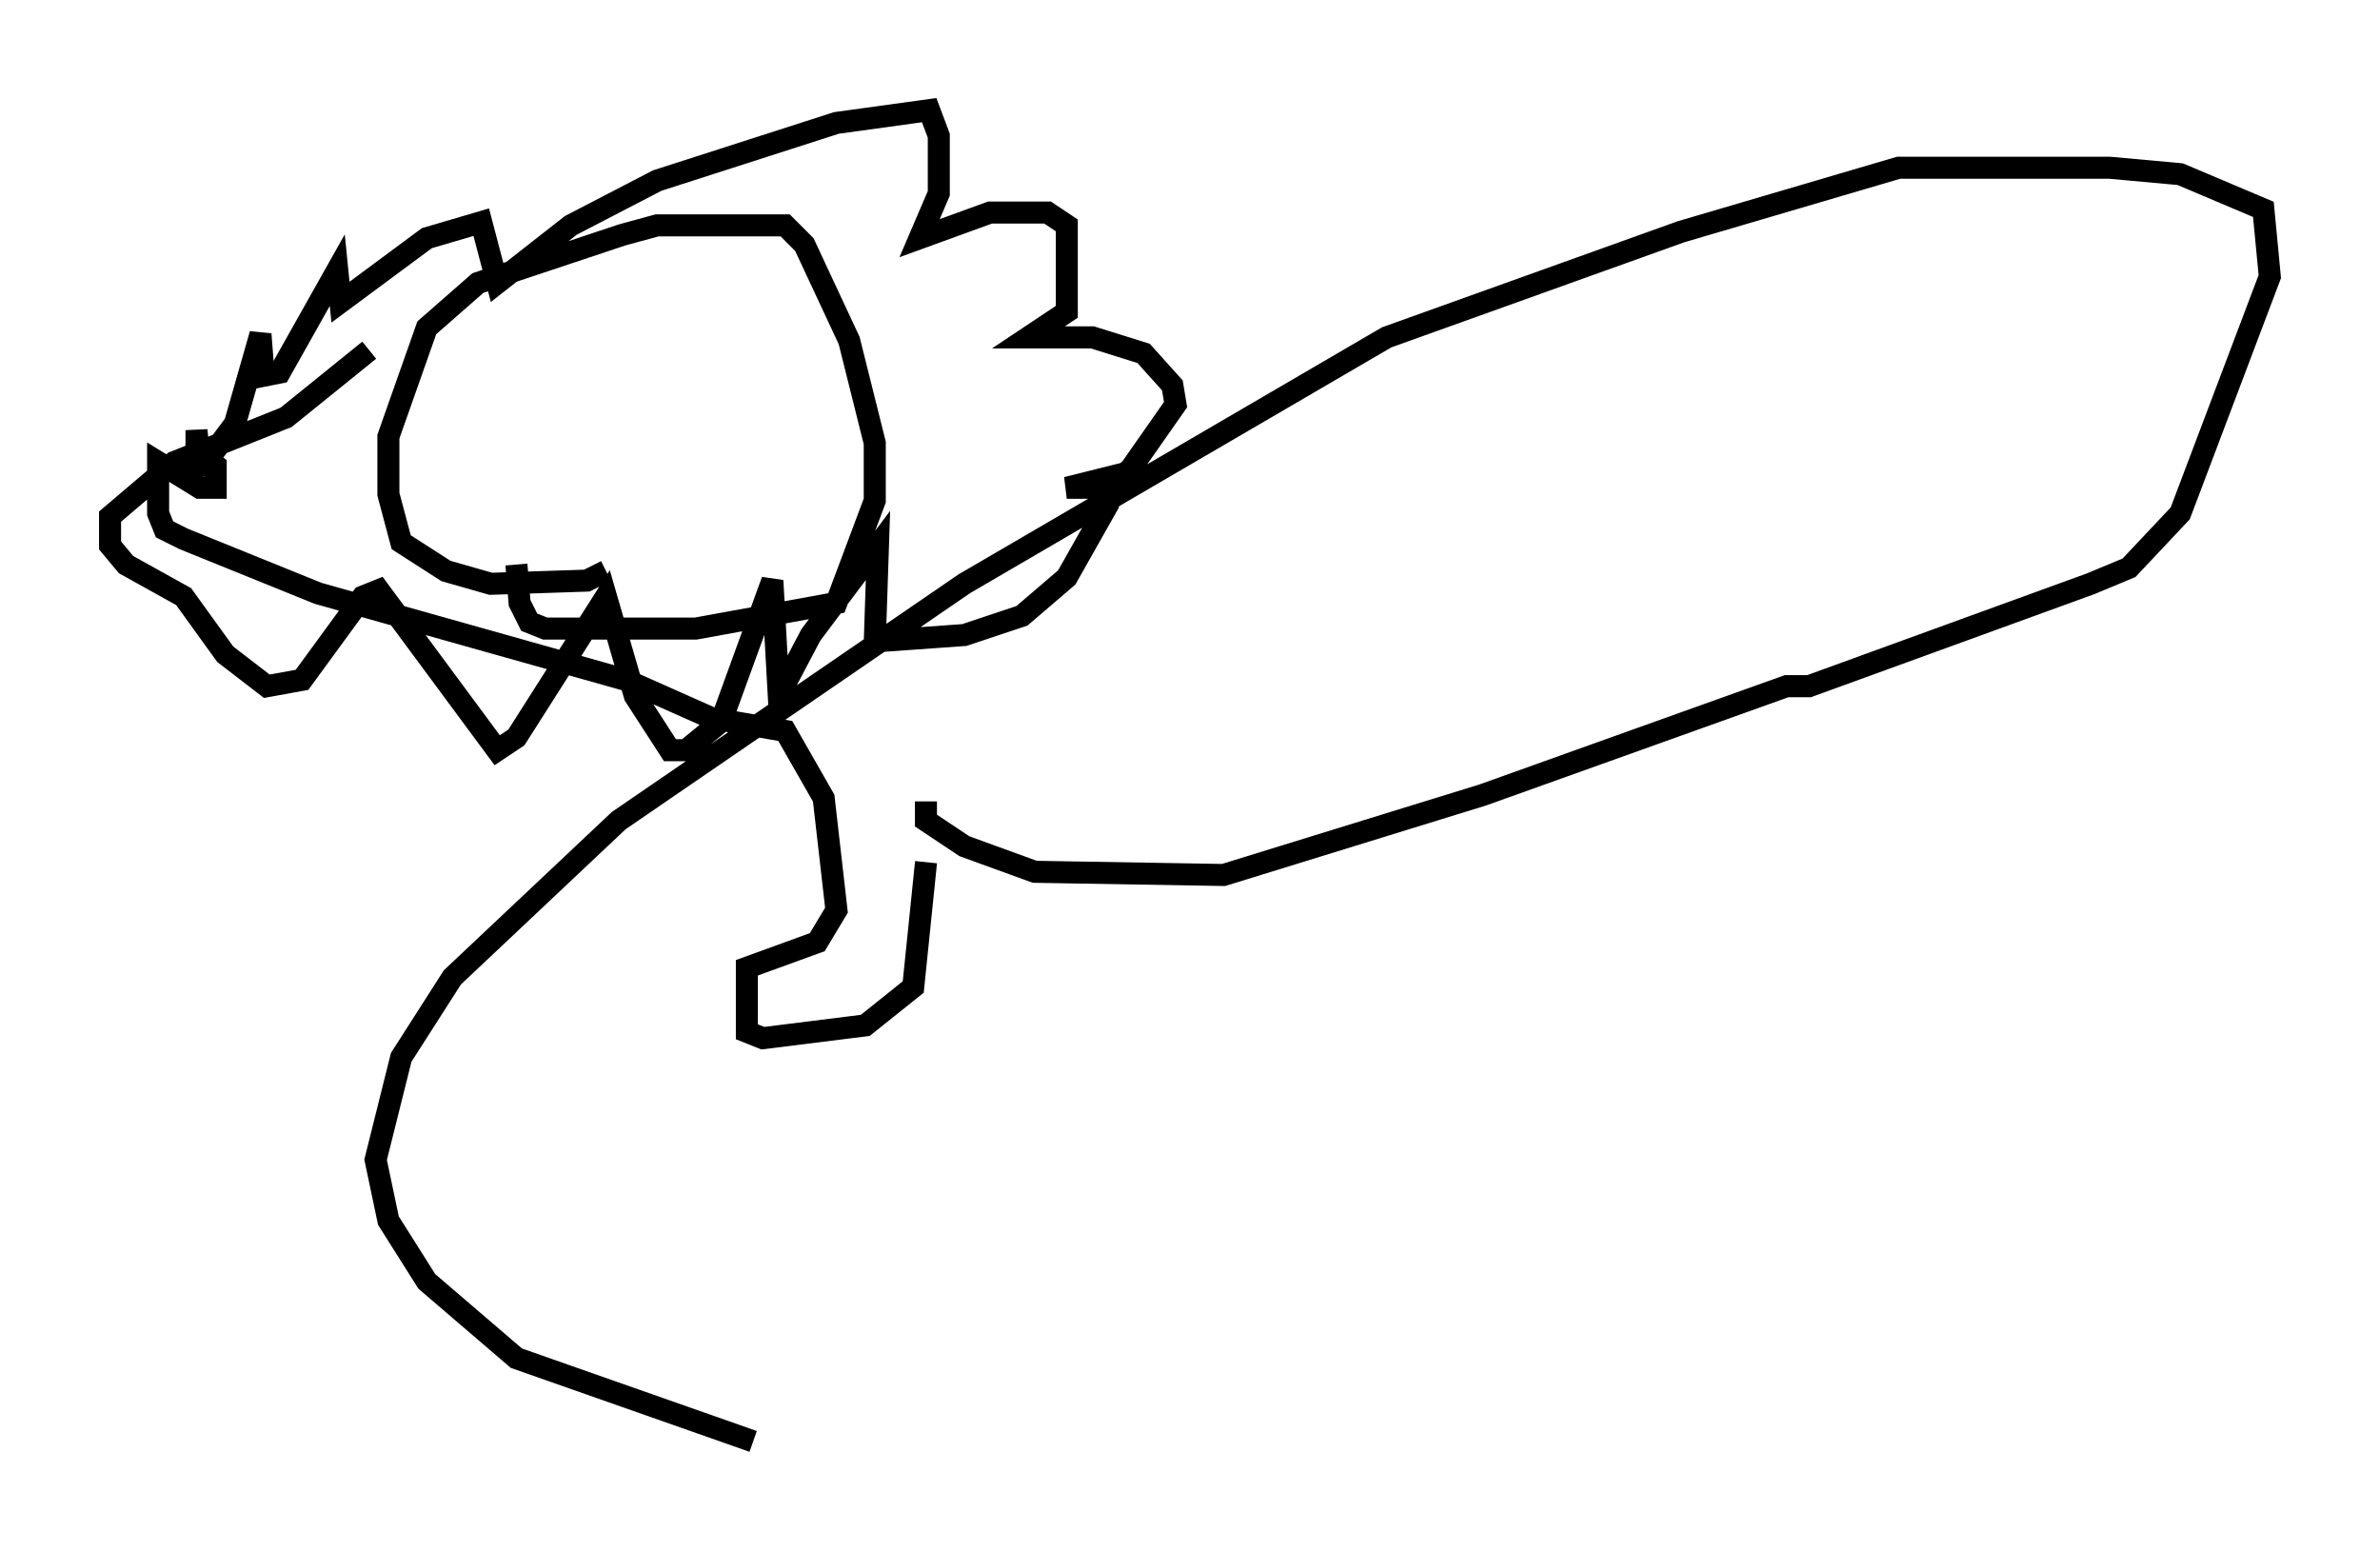 <?xml version="1.0" encoding="utf-8" ?>
<svg baseProfile="full" height="70.424" version="1.1" width="108.044" xmlns="http://www.w3.org/2000/svg" xmlns:ev="http://www.w3.org/2001/xml-events" xmlns:xlink="http://www.w3.org/1999/xlink"><defs /><rect fill="white" height="70.424" width="108.044" x="0" y="0" /><path d="M42.911, 36.374 m-0.872, 2.76 l-0.581, 5.665 -2.179, 1.743 l-4.648, 0.581 -0.726, -0.291 l0.0, -2.905 3.196, -1.162 l0.872, -1.453 -0.581, -5.084 l-1.743, -3.05 -3.341, -0.581 l-3.922, -1.743 -13.944, -3.922 l-6.101, -2.469 -0.872, -0.436 l-0.291, -0.726 0.0, -2.324 l1.888, 1.162 0.726, 0.0 l0.0, -1.017 -0.872, -0.726 l0.0, -0.872 0.145, 1.598 l0.726, -0.726 0.872, -1.162 l1.162, -4.067 0.145, 1.888 l0.726, -0.145 2.615, -4.648 l0.145, 1.453 3.922, -2.905 l2.469, -0.726 0.726, 2.76 l3.341, -2.615 3.922, -2.034 l8.134, -2.615 4.212, -0.581 l0.436, 1.162 0.0, 2.615 l-0.872, 2.034 3.196, -1.162 l2.615, 0.0 0.872, 0.581 l0.0, 3.922 -1.743, 1.162 l2.905, 0.0 2.324, 0.726 l1.307, 1.453 0.145, 0.872 l-2.034, 2.905 -1.017, 0.872 l-1.888, 0.0 2.324, -0.581 l-0.436, 1.307 -1.888, 3.341 l-2.034, 1.743 -2.615, 0.872 l-4.067, 0.291 0.145, -4.358 l-3.05, 4.067 -1.453, 2.76 l-0.291, -5.229 -2.324, 6.391 l-1.598, 1.307 -0.726, 0.0 l-1.598, -2.469 -1.307, -4.503 l-4.067, 6.391 -0.872, 0.581 l-5.374, -7.263 -0.726, 0.291 l-2.76, 3.777 -1.598, 0.291 l-1.888, -1.453 -1.888, -2.615 l-2.615, -1.453 -0.726, -0.872 l0.0, -1.307 2.905, -2.469 l5.084, -2.034 3.777, -3.05 m10.749, 10.022 l-0.872, 0.436 -4.358, 0.145 l-2.034, -0.581 -2.034, -1.307 l-0.581, -2.179 0.0, -2.615 l1.743, -4.939 2.324, -2.034 l6.536, -2.179 1.598, -0.436 l5.81, 0.0 0.872, 0.872 l2.034, 4.358 1.162, 4.648 l0.0, 2.615 -1.743, 4.648 l-6.391, 1.162 -6.827, 0.0 l-0.726, -0.291 -0.436, -0.872 l-0.145, -1.743 m18.592, 10.749 l0.0, 0.872 1.743, 1.162 l3.196, 1.162 8.57, 0.145 l11.765, -3.631 13.799, -4.939 l1.017, 0.0 12.782, -4.648 l1.743, -0.726 2.324, -2.469 l4.067, -10.749 -0.291, -3.05 l-3.777, -1.598 -3.196, -0.291 l-9.587, 0.0 -9.877, 2.905 l-13.363, 4.793 -19.173, 11.184 l-15.687, 10.749 -7.553, 7.117 l-2.324, 3.631 -1.162, 4.648 l0.581, 2.76 1.743, 2.76 l4.067, 3.486 10.749, 3.777 " fill="none" stroke="black" stroke-width="1" /></svg>